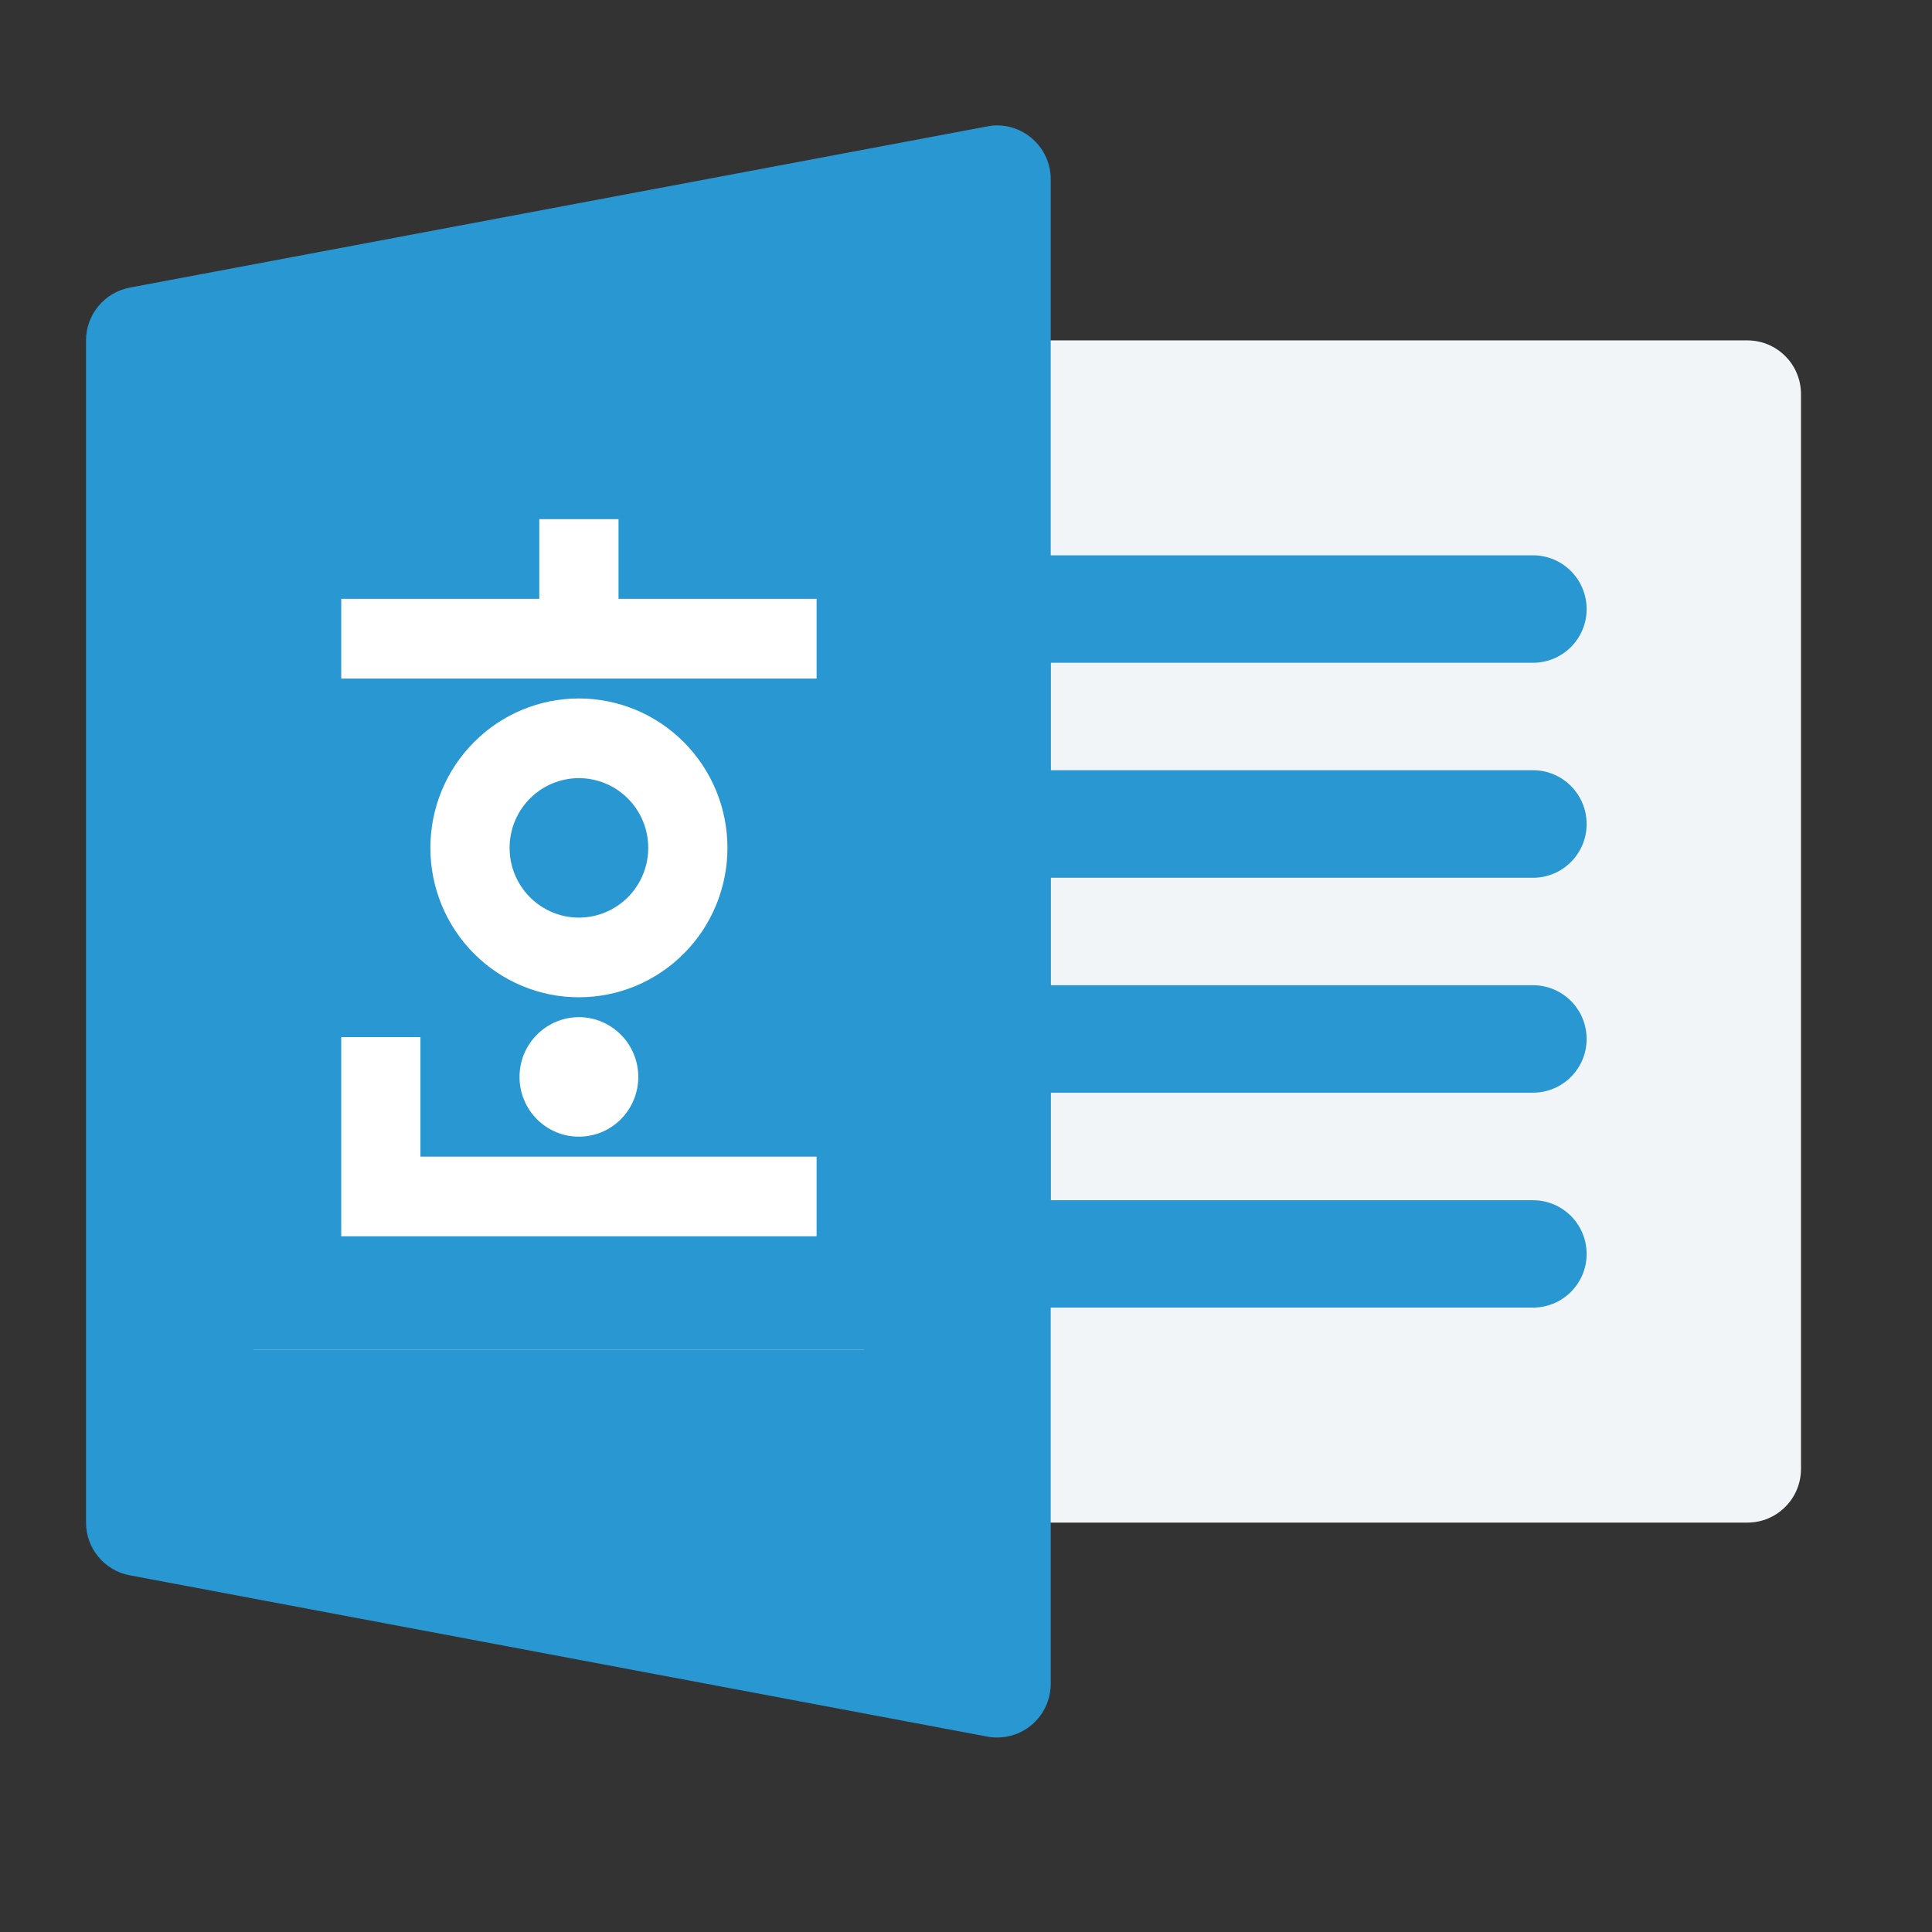 <svg width="21" height="21" viewBox="0 0 21 21" fill="none" xmlns="http://www.w3.org/2000/svg">
<rect x="0" y="0" width="21" height="21" fill="#333333" stroke="none"/>
<g clip-path="url(#clip0_45_979)">
<path d="M18.994 16.55H10.838C10.517 16.55 10.256 16.289 10.256 15.966V4.284C10.256 3.961 10.517 3.7 10.838 3.7H18.994C19.315 3.7 19.576 3.961 19.576 4.284V15.966C19.576 16.289 19.315 16.55 18.994 16.55Z" fill="#F1F5F7"/>
<path d="M16.663 7.204H10.838C10.517 7.204 10.256 6.944 10.256 6.62C10.256 6.297 10.517 6.036 10.838 6.036H16.663C16.985 6.036 17.246 6.298 17.246 6.62C17.246 6.943 16.985 7.204 16.663 7.204Z" fill="#2997D2"/>
<path d="M16.663 9.541H10.838C10.517 9.541 10.256 9.28 10.256 8.957C10.256 8.633 10.517 8.372 10.838 8.372H16.663C16.985 8.372 17.246 8.634 17.246 8.957C17.246 9.279 16.985 9.541 16.663 9.541Z" fill="#2997D2"/>
<path d="M16.663 11.877H10.838C10.517 11.877 10.256 11.617 10.256 11.293C10.256 10.969 10.517 10.709 10.838 10.709H16.663C16.985 10.709 17.246 10.97 17.246 11.293C17.246 11.615 16.985 11.877 16.663 11.877Z" fill="#2997D2"/>
<path d="M16.663 14.213H10.838C10.517 14.213 10.256 13.953 10.256 13.63C10.256 13.306 10.517 13.046 10.838 13.046H16.663C16.985 13.046 17.246 13.307 17.246 13.63C17.246 13.952 16.985 14.213 16.663 14.213Z" fill="#2997D2"/>
<path d="M11.21 1.499C11.077 1.387 10.899 1.34 10.731 1.374L1.411 3.126C1.136 3.178 0.935 3.419 0.935 3.7V16.55C0.935 16.83 1.135 17.072 1.411 17.123L10.731 18.876C10.767 18.883 10.802 18.886 10.838 18.886C10.973 18.886 11.105 18.84 11.21 18.752C11.344 18.641 11.421 18.476 11.421 18.302V1.948C11.421 1.773 11.344 1.61 11.21 1.499Z" fill="#2997D2"/>
<rect x="2.757" y="5.303" width="6.635" height="9.366" fill="white"/>
<path d="M8.876 4.413L11.421 6.293V14.015C11.421 14.1 11.405 14.185 11.373 14.264C11.341 14.343 11.294 14.415 11.235 14.476C11.175 14.536 11.104 14.585 11.026 14.618C10.948 14.651 10.864 14.668 10.779 14.669H2.489C2.32 14.668 2.157 14.6 2.037 14.479C1.917 14.358 1.849 14.195 1.848 14.025V5.057C1.848 4.701 2.137 4.413 2.493 4.413H8.876ZM4.57 11.273H3.709V13.438H8.876V12.572L4.57 12.572V11.273ZM6.292 11.056C6.208 11.056 6.124 11.073 6.045 11.106C5.967 11.139 5.896 11.186 5.836 11.247C5.776 11.307 5.728 11.379 5.696 11.457C5.663 11.536 5.647 11.621 5.647 11.706C5.647 11.791 5.663 11.876 5.696 11.954C5.728 12.033 5.776 12.105 5.836 12.165C5.896 12.226 5.967 12.273 6.045 12.306C6.124 12.339 6.208 12.355 6.292 12.355C6.464 12.355 6.628 12.287 6.749 12.165C6.87 12.043 6.938 11.878 6.938 11.706C6.938 11.534 6.87 11.368 6.749 11.247C6.628 11.125 6.464 11.056 6.292 11.056ZM6.292 7.592C5.864 7.592 5.454 7.763 5.151 8.068C4.848 8.372 4.678 8.785 4.678 9.216C4.678 9.647 4.848 10.06 5.151 10.364C5.454 10.669 5.864 10.84 6.292 10.84C6.721 10.84 7.131 10.669 7.434 10.364C7.737 10.06 7.907 9.647 7.907 9.216C7.907 8.785 7.737 8.372 7.434 8.068C7.131 7.763 6.721 7.592 6.292 7.592ZM6.292 8.458C6.492 8.458 6.684 8.538 6.825 8.68C6.967 8.822 7.046 9.015 7.046 9.216C7.046 9.417 6.967 9.61 6.825 9.752C6.684 9.894 6.492 9.974 6.292 9.974C6.093 9.974 5.901 9.894 5.76 9.752C5.618 9.61 5.539 9.417 5.539 9.216C5.539 9.015 5.618 8.822 5.76 8.68C5.901 8.538 6.093 8.458 6.292 8.458ZM6.723 5.643H5.862V6.509H3.709V7.376H8.876V6.509H6.723L6.723 5.643Z" fill="#2997D2"/>
</g>
<defs>
<clipPath id="clip0_45_979">
<rect width="20" height="20" fill="white" transform="translate(0.256 0.125)"/>
</clipPath>
</defs>
</svg>
